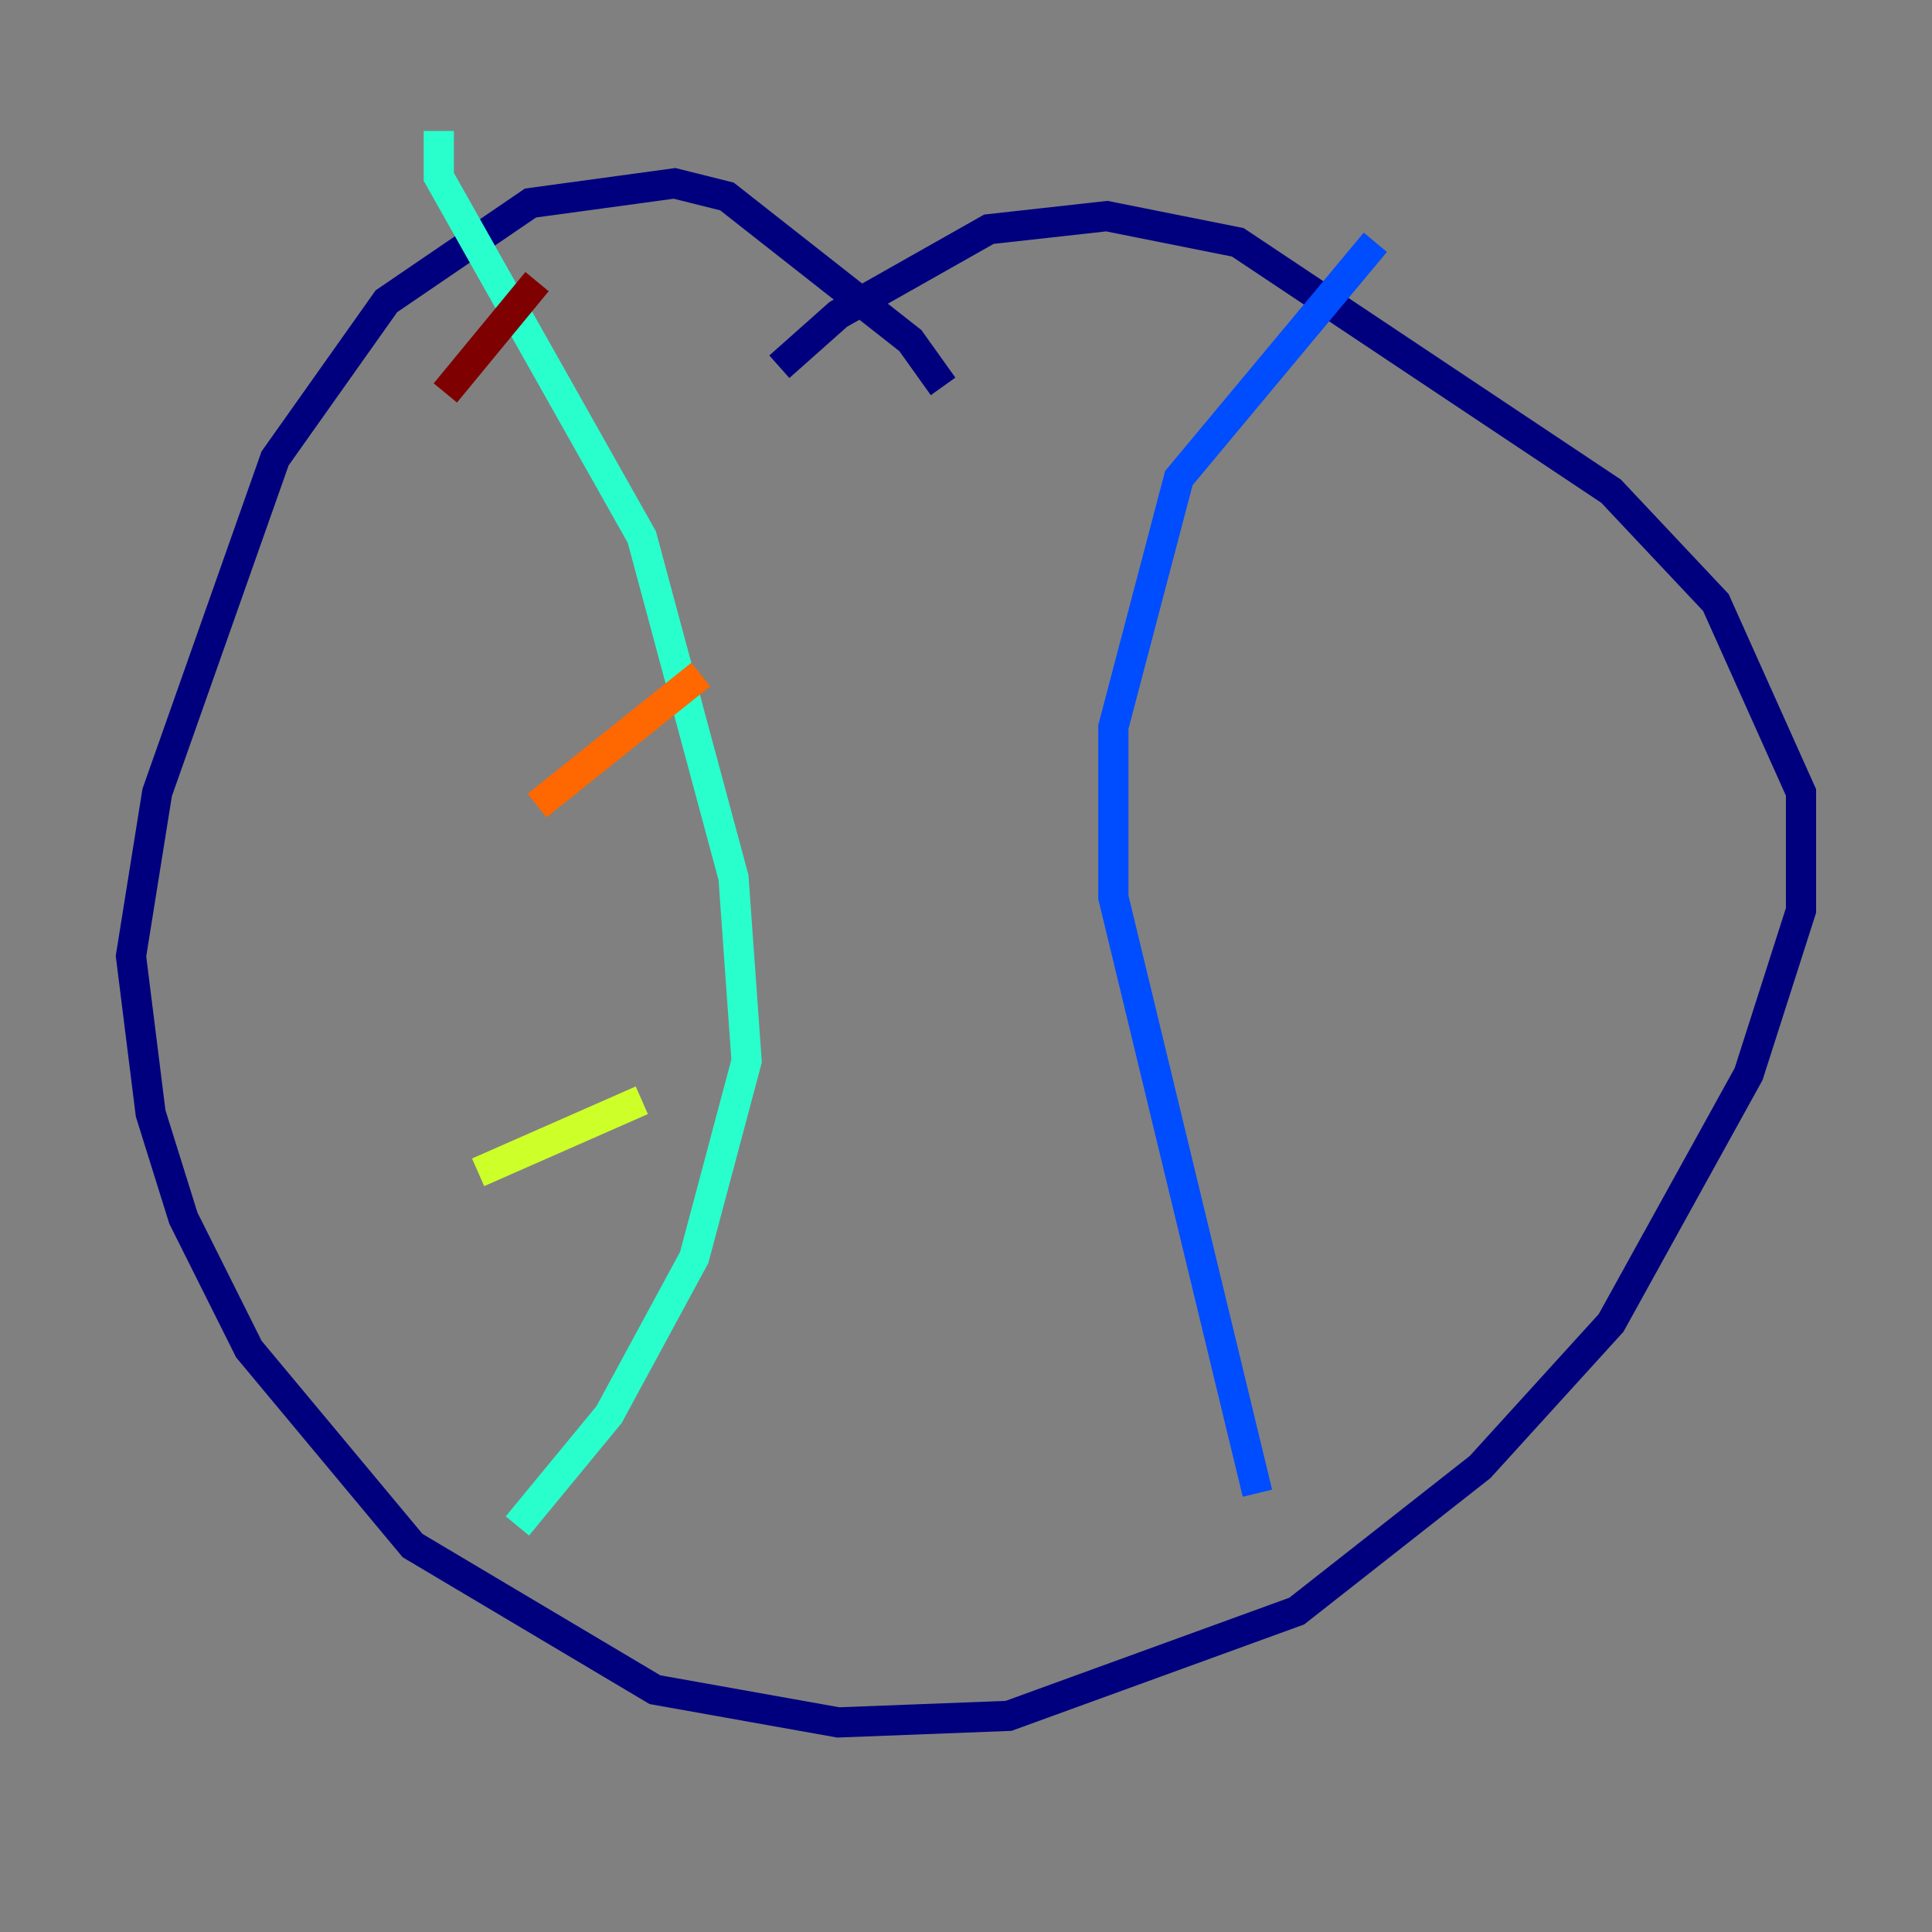 <?xml version="1.0" encoding="utf-8" ?>
<svg baseProfile="tiny" height="128" version="1.2" viewBox="0,0,128,128" width="128" xmlns="http://www.w3.org/2000/svg" xmlns:ev="http://www.w3.org/2001/xml-events" xmlns:xlink="http://www.w3.org/1999/xlink"><rect x="0" y="0" width="128" height="128" fill="#808080" stroke="none"/><defs /><polyline fill="none" points="62.481,25.6 60.312,22.563 48.163,13.017 44.691,12.149 35.146,13.451 25.6,19.959 18.224,30.373 10.414,52.502 8.678,63.349 9.98,73.763 12.149,80.705 16.488,89.383 27.336,102.4 43.39,111.946 55.539,114.115 66.82,113.681 85.912,106.739 98.061,97.193 106.739,87.647 115.851,71.159 119.322,60.312 119.322,52.502 113.681,39.919 106.739,32.542 82.007,16.054 73.329,14.319 65.519,15.186 55.539,20.827 51.634,24.298" stroke="#00007f" stroke-width="2" /><polyline fill="none" points="91.119,16.054 78.102,31.675 73.763,48.163 73.763,59.444 83.308,98.929" stroke="#004cff" stroke-width="2" /><polyline fill="none" points="29.071,8.678 29.071,11.715 42.522,35.58 48.597,58.142 49.464,70.291 45.993,83.308 40.352,93.722 34.278,101.098" stroke="#29ffcd" stroke-width="2" /><polyline fill="none" points="31.675,77.668 42.522,72.895" stroke="#cdff29" stroke-width="2" /><polyline fill="none" points="35.58,53.37 46.427,44.691" stroke="#ff6700" stroke-width="2" /><polyline fill="none" points="29.505,26.034 35.58,18.658" stroke="#7f0000" stroke-width="2" /></svg>
